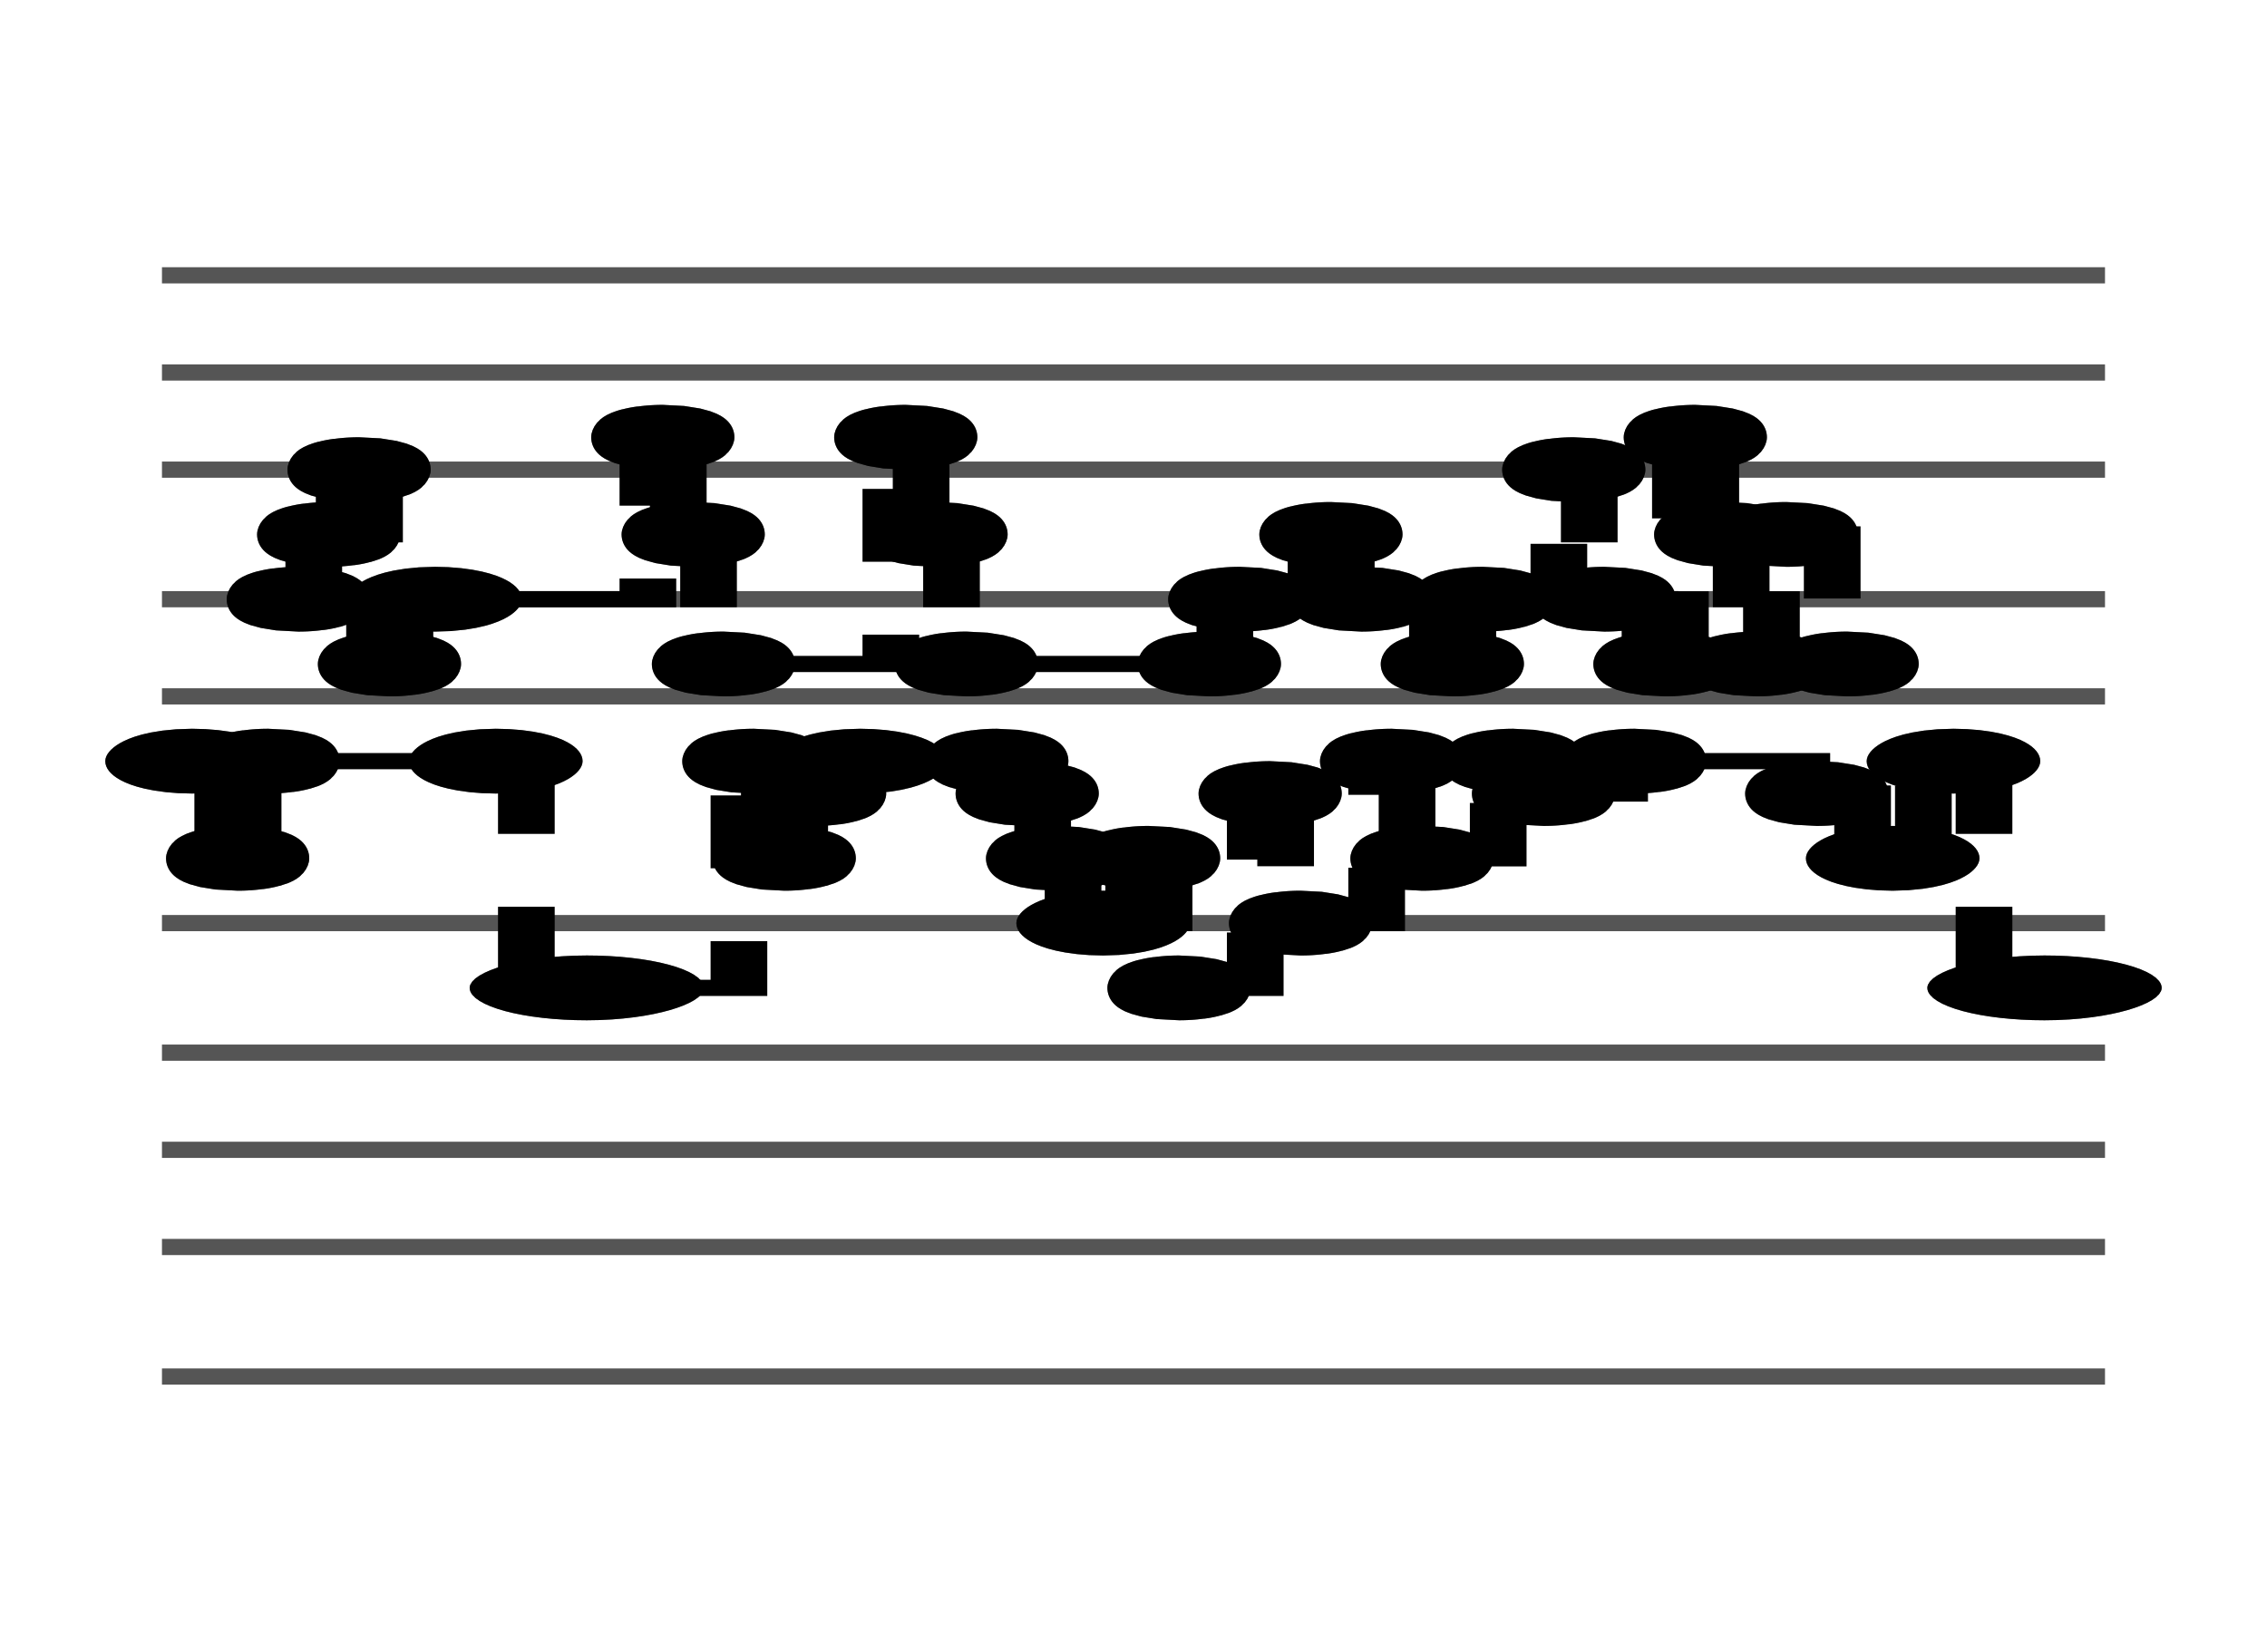<?xml version="1.0" encoding="UTF-8" standalone="no"?>
<!DOCTYPE svg PUBLIC "-//W3C//DTD SVG 1.1//EN" "http://www.w3.org/Graphics/SVG/1.1/DTD/svg11.dtd">
<svg version="1.1" xmlns="http://www.w3.org/2000/svg" xmlns:xlink="http://www.w3.org/1999/xlink" viewPort="0 40 17.138 41" viewBox="-50 -50 699.843 510" width="699.843" height="510">
<filter id="constantOpacity">
	<feComponentTransfer>
		<feFuncA type="table" tableValues="0 .5 .5" />
	</feComponentTransfer>
</filter>
<rect class="background" x="-500%" y="-500%" width="1000%" height="1000%" style="fill:none" />
<g transform="scale(35, -10) translate(0, -81)" >
	<g class="staff-lines" stroke-width="0.5" stroke="#555555">
		<path vector-effect="non-scaling-stroke" d="M0 64.5 L17.138 64.5" />
		<path vector-effect="non-scaling-stroke" d="M0 67.5 L17.138 67.5" />
		<path vector-effect="non-scaling-stroke" d="M0 71.5 L17.138 71.5" />
		<path vector-effect="non-scaling-stroke" d="M0 74.5 L17.138 74.5" />
		<path vector-effect="non-scaling-stroke" d="M0 77.5 L17.138 77.5" />
		<path vector-effect="non-scaling-stroke" d="M0 43.5 L17.138 43.5" />
		<path vector-effect="non-scaling-stroke" d="M0 47.5 L17.138 47.5" />
		<path vector-effect="non-scaling-stroke" d="M0 50.5 L17.138 50.5" />
		<path vector-effect="non-scaling-stroke" d="M0 53.5 L17.138 53.5" />
		<path vector-effect="non-scaling-stroke" d="M0 57.5 L17.138 57.5" />
	</g>
	<g style="stroke-width:1; stroke:black;">
		<g class="note-lines track-2" fill="none" stroke="hsl(180, 100%, 75%)" stroke-dasharray="2.25" vector-effect="non-scaling-stroke" stroke-width="0.5">
			<path  vector-effect="non-scaling-stroke" d=" M0.531 62.5 L0.536 62.5 L0.536 59.5" />
			<path  vector-effect="non-scaling-stroke" d=" M0.799 59.5 L0.804 59.5 L0.804 62.5" />
			<path  vector-effect="non-scaling-stroke" d=" M1.067 62.5 L2.679 62.5 L2.679 62.5" />
			<path  vector-effect="non-scaling-stroke" d=" M3.21 62.5 L3.214 62.5 L3.214 55.5" />
			<path  vector-effect="non-scaling-stroke" d=" M4.281 55.5 L5.089 55.5 L5.089 62.5" />
			<path  vector-effect="non-scaling-stroke" d=" M5.353 62.5 L5.357 62.5 L5.357 59.5" />
			<path  vector-effect="non-scaling-stroke" d=" M5.621 59.5 L5.625 59.5 L5.625 61.5" />
			<path  vector-effect="non-scaling-stroke" d=" M5.888 61.5 L5.893 61.5 L5.893 62.5" />
			<path  vector-effect="non-scaling-stroke" d=" M6.424 62.5 L7.232 62.5 L7.232 62.5" />
			<path  vector-effect="non-scaling-stroke" d=" M7.496 62.5 L7.5 62.5 L7.5 61.5" />
			<path  vector-effect="non-scaling-stroke" d=" M7.763 61.5 L7.768 61.5 L7.768 59.5" />
			<path  vector-effect="non-scaling-stroke" d=" M8.031 59.5 L8.036 59.5 L8.036 57.5" />
			<path  vector-effect="non-scaling-stroke" d=" M8.567 57.5 L8.571 57.5 L8.571 59.5" />
			<path  vector-effect="non-scaling-stroke" d=" M8.835 59.5 L8.839 59.5 L8.839 55.5" />
			<path  vector-effect="non-scaling-stroke" d=" M9.103 55.5 L9.643 55.5 L9.643 61.5" />
			<path  vector-effect="non-scaling-stroke" d=" M9.906 61.5 L9.911 61.5 L9.911 57.5" />
			<path  vector-effect="non-scaling-stroke" d=" M10.174 57.5 L10.714 57.5 L10.714 62.5" />
			<path  vector-effect="non-scaling-stroke" d=" M10.978 62.5 L10.982 62.5 L10.982 59.5" />
			<path  vector-effect="non-scaling-stroke" d=" M11.245 59.5 L11.786 59.5 L11.786 62.5" />
			<path  vector-effect="non-scaling-stroke" d=" M12.049 62.5 L12.054 62.5 L12.054 61.5" />
			<path  vector-effect="non-scaling-stroke" d=" M12.317 61.5 L12.857 61.5 L12.857 62.5" />
			<path  vector-effect="non-scaling-stroke" d=" M13.12 62.5 L14.464 62.5 L14.464 61.5" />
			<path  vector-effect="non-scaling-stroke" d=" M14.728 61.5 L15 61.5 L15 59.5" />
			<path  vector-effect="non-scaling-stroke" d=" M15.531 59.5 L15.536 59.5 L15.536 62.5" />
			<path  vector-effect="non-scaling-stroke" d=" M16.067 62.5 L16.071 62.5 L16.071 55.5" />
		</g>
		<g class="note-lines track-1" fill="none" stroke="hsl(0, 100%, 75%)" stroke-dasharray="2.25" vector-effect="non-scaling-stroke" stroke-width="0.5">
			<path  vector-effect="non-scaling-stroke" d=" M1.335 67.5 L1.339 67.5 L1.339 69.5" />
			<path  vector-effect="non-scaling-stroke" d=" M1.603 69.5 L1.607 69.5 L1.607 71.5" />
			<path  vector-effect="non-scaling-stroke" d=" M1.871 71.5 L1.875 71.5 L1.875 65.5" />
			<path  vector-effect="non-scaling-stroke" d=" M2.138 65.5 L2.143 65.5 L2.143 67.5" />
			<path  vector-effect="non-scaling-stroke" d=" M2.674 67.5 L4.286 67.5 L4.286 72.5" />
			<path  vector-effect="non-scaling-stroke" d=" M4.549 72.5 L4.554 72.5 L4.554 69.5" />
			<path  vector-effect="non-scaling-stroke" d=" M4.817 69.5 L4.821 69.5 L4.821 65.5" />
			<path  vector-effect="non-scaling-stroke" d=" M5.085 65.5 L6.429 65.5 L6.429 72.5" />
			<path  vector-effect="non-scaling-stroke" d=" M6.692 72.5 L6.696 72.5 L6.696 69.5" />
			<path  vector-effect="non-scaling-stroke" d=" M6.96 69.5 L6.964 69.5 L6.964 65.5" />
			<path  vector-effect="non-scaling-stroke" d=" M7.228 65.5 L9.107 65.5 L9.107 65.5" />
			<path  vector-effect="non-scaling-stroke" d=" M9.371 65.5 L9.375 65.5 L9.375 67.5" />
			<path  vector-effect="non-scaling-stroke" d=" M9.638 67.5 L10.179 67.5 L10.179 69.5" />
			<path  vector-effect="non-scaling-stroke" d=" M10.442 69.5 L10.446 69.5 L10.446 67.5" />
			<path  vector-effect="non-scaling-stroke" d=" M10.71 67.5 L11.25 67.5 L11.25 65.5" />
			<path  vector-effect="non-scaling-stroke" d=" M11.513 65.5 L11.518 65.5 L11.518 67.5" />
			<path  vector-effect="non-scaling-stroke" d=" M11.781 67.5 L12.321 67.5 L12.321 71.5" />
			<path  vector-effect="non-scaling-stroke" d=" M12.585 71.5 L12.589 71.5 L12.589 67.5" />
			<path  vector-effect="non-scaling-stroke" d=" M12.853 67.5 L13.125 67.5 L13.125 65.5" />
			<path  vector-effect="non-scaling-stroke" d=" M13.388 65.5 L13.393 65.5 L13.393 72.5" />
			<path  vector-effect="non-scaling-stroke" d=" M13.656 72.5 L13.661 72.5 L13.661 69.5" />
			<path  vector-effect="non-scaling-stroke" d=" M13.924 69.5 L13.929 69.5 L13.929 65.5" />
			<path  vector-effect="non-scaling-stroke" d=" M14.192 65.5 L14.196 65.5 L14.196 69.5" />
			<path  vector-effect="non-scaling-stroke" d=" M14.46 69.5 L14.732 69.5 L14.732 65.5" />
		</g>
		<g opacity="0.5" class="note-backdrops track-2" style="fill:white;" >
			<g class="note key-62 ont-0d000 offt-0d531 maxima">
				<rect vector-effect="non-scaling-stroke"	rx="1"	ry="1"	x="0"	y="62"	width="0.531"	height="1" />
			</g>
			<g class="note key-59 ont-0d536 offt-0d799">
				<rect vector-effect="non-scaling-stroke"	rx="1"	ry="1"	x="0.536"	y="59"	width="0.263"	height="1" />
			</g>
			<g class="note key-62 ont-0d804 offt-1d067 maxima">
				<rect vector-effect="non-scaling-stroke"	rx="1"	ry="1"	x="0.804"	y="62"	width="0.263"	height="1" />
			</g>
			<g class="note key-62 ont-2d679 offt-3d210 maxima">
				<rect vector-effect="non-scaling-stroke"	rx="1"	ry="1"	x="2.679"	y="62"	width="0.531"	height="1" />
			</g>
			<g class="note key-55 ont-3d214 offt-4d281 minima">
				<rect vector-effect="non-scaling-stroke"	rx="1"	ry="1"	x="3.214"	y="55"	width="1.067"	height="1" />
			</g>
			<g class="note key-62 ont-5d089 offt-5d353 maxima">
				<rect vector-effect="non-scaling-stroke"	rx="1"	ry="1"	x="5.089"	y="62"	width="0.263"	height="1" />
			</g>
			<g class="note key-59 ont-5d357 offt-5d621">
				<rect vector-effect="non-scaling-stroke"	rx="1"	ry="1"	x="5.357"	y="59"	width="0.263"	height="1" />
			</g>
			<g class="note key-61 ont-5d625 offt-5d888">
				<rect vector-effect="non-scaling-stroke"	rx="1"	ry="1"	x="5.625"	y="61"	width="0.263"	height="1" />
			</g>
			<g class="note key-62 ont-5d893 offt-6d424 maxima">
				<rect vector-effect="non-scaling-stroke"	rx="1"	ry="1"	x="5.893"	y="62"	width="0.531"	height="1" />
			</g>
			<g class="note key-62 ont-7d232 offt-7d496 maxima">
				<rect vector-effect="non-scaling-stroke"	rx="1"	ry="1"	x="7.232"	y="62"	width="0.263"	height="1" />
			</g>
			<g class="note key-61 ont-7d500 offt-7d763">
				<rect vector-effect="non-scaling-stroke"	rx="1"	ry="1"	x="7.5"	y="61"	width="0.263"	height="1" />
			</g>
			<g class="note key-59 ont-7d768 offt-8d031">
				<rect vector-effect="non-scaling-stroke"	rx="1"	ry="1"	x="7.768"	y="59"	width="0.263"	height="1" />
			</g>
			<g class="note key-57 ont-8d036 offt-8d567">
				<rect vector-effect="non-scaling-stroke"	rx="1"	ry="1"	x="8.036"	y="57"	width="0.531"	height="1" />
			</g>
			<g class="note key-59 ont-8d571 offt-8d835">
				<rect vector-effect="non-scaling-stroke"	rx="1"	ry="1"	x="8.571"	y="59"	width="0.263"	height="1" />
			</g>
			<g class="note key-55 ont-8d839 offt-9d103 minima">
				<rect vector-effect="non-scaling-stroke"	rx="1"	ry="1"	x="8.839"	y="55"	width="0.263"	height="1" />
			</g>
			<g class="note key-61 ont-9d643 offt-9d906">
				<rect vector-effect="non-scaling-stroke"	rx="1"	ry="1"	x="9.643"	y="61"	width="0.263"	height="1" />
			</g>
			<g class="note key-57 ont-9d911 offt-10d174">
				<rect vector-effect="non-scaling-stroke"	rx="1"	ry="1"	x="9.911"	y="57"	width="0.263"	height="1" />
			</g>
			<g class="note key-62 ont-10d714 offt-10d978 maxima">
				<rect vector-effect="non-scaling-stroke"	rx="1"	ry="1"	x="10.714"	y="62"	width="0.263"	height="1" />
			</g>
			<g class="note key-59 ont-10d982 offt-11d246">
				<rect vector-effect="non-scaling-stroke"	rx="1"	ry="1"	x="10.982"	y="59"	width="0.263"	height="1" />
			</g>
			<g class="note key-62 ont-11d786 offt-12d049 maxima">
				<rect vector-effect="non-scaling-stroke"	rx="1"	ry="1"	x="11.786"	y="62"	width="0.263"	height="1" />
			</g>
			<g class="note key-61 ont-12d054 offt-12d317">
				<rect vector-effect="non-scaling-stroke"	rx="1"	ry="1"	x="12.054"	y="61"	width="0.263"	height="1" />
			</g>
			<g class="note key-62 ont-12d857 offt-13d121 maxima">
				<rect vector-effect="non-scaling-stroke"	rx="1"	ry="1"	x="12.857"	y="62"	width="0.263"	height="1" />
			</g>
			<g class="note key-61 ont-14d464 offt-14d728">
				<rect vector-effect="non-scaling-stroke"	rx="1"	ry="1"	x="14.464"	y="61"	width="0.263"	height="1" />
			</g>
			<g class="note key-59 ont-15d000 offt-15d531">
				<rect vector-effect="non-scaling-stroke"	rx="1"	ry="1"	x="15"	y="59"	width="0.531"	height="1" />
			</g>
			<g class="note key-62 ont-15d536 offt-16d067 maxima">
				<rect vector-effect="non-scaling-stroke"	rx="1"	ry="1"	x="15.536"	y="62"	width="0.531"	height="1" />
			</g>
			<g class="note key-55 ont-16d071 offt-17d138 minima">
				<rect vector-effect="non-scaling-stroke"	rx="1"	ry="1"	x="16.071"	y="55"	width="1.067"	height="1" />
			</g>
		</g>
		<g opacity="0.5" class="note-backdrops track-1" style="fill:white;" >
			<g class="note key-67 ont-1d071 offt-1d335">
				<rect vector-effect="non-scaling-stroke"	rx="1"	ry="1"	x="1.071"	y="67"	width="0.263"	height="1" />
			</g>
			<g class="note key-69 ont-1d339 offt-1d603">
				<rect vector-effect="non-scaling-stroke"	rx="1"	ry="1"	x="1.339"	y="69"	width="0.263"	height="1" />
			</g>
			<g class="note key-71 ont-1d607 offt-1d871">
				<rect vector-effect="non-scaling-stroke"	rx="1"	ry="1"	x="1.607"	y="71"	width="0.263"	height="1" />
			</g>
			<g class="note key-65 ont-1d875 offt-2d138 minima">
				<rect vector-effect="non-scaling-stroke"	rx="1"	ry="1"	x="1.875"	y="65"	width="0.263"	height="1" />
			</g>
			<g class="note key-67 ont-2d143 offt-2d674">
				<rect vector-effect="non-scaling-stroke"	rx="1"	ry="1"	x="2.143"	y="67"	width="0.531"	height="1" />
			</g>
			<g class="note key-72 ont-4d286 offt-4d549 maxima">
				<rect vector-effect="non-scaling-stroke"	rx="1"	ry="1"	x="4.286"	y="72"	width="0.263"	height="1" />
			</g>
			<g class="note key-69 ont-4d554 offt-4d817">
				<rect vector-effect="non-scaling-stroke"	rx="1"	ry="1"	x="4.554"	y="69"	width="0.263"	height="1" />
			</g>
			<g class="note key-65 ont-4d821 offt-5d085 minima">
				<rect vector-effect="non-scaling-stroke"	rx="1"	ry="1"	x="4.821"	y="65"	width="0.263"	height="1" />
			</g>
			<g class="note key-72 ont-6d429 offt-6d692 maxima">
				<rect vector-effect="non-scaling-stroke"	rx="1"	ry="1"	x="6.429"	y="72"	width="0.263"	height="1" />
			</g>
			<g class="note key-69 ont-6d696 offt-6d960">
				<rect vector-effect="non-scaling-stroke"	rx="1"	ry="1"	x="6.696"	y="69"	width="0.263"	height="1" />
			</g>
			<g class="note key-65 ont-6d964 offt-7d228 minima">
				<rect vector-effect="non-scaling-stroke"	rx="1"	ry="1"	x="6.964"	y="65"	width="0.263"	height="1" />
			</g>
			<g class="note key-65 ont-9d107 offt-9d371 minima">
				<rect vector-effect="non-scaling-stroke"	rx="1"	ry="1"	x="9.107"	y="65"	width="0.263"	height="1" />
			</g>
			<g class="note key-67 ont-9d375 offt-9d638">
				<rect vector-effect="non-scaling-stroke"	rx="1"	ry="1"	x="9.375"	y="67"	width="0.263"	height="1" />
			</g>
			<g class="note key-69 ont-10d179 offt-10d442">
				<rect vector-effect="non-scaling-stroke"	rx="1"	ry="1"	x="10.179"	y="69"	width="0.263"	height="1" />
			</g>
			<g class="note key-67 ont-10d446 offt-10d710">
				<rect vector-effect="non-scaling-stroke"	rx="1"	ry="1"	x="10.446"	y="67"	width="0.263"	height="1" />
			</g>
			<g class="note key-65 ont-11d250 offt-11d513 minima">
				<rect vector-effect="non-scaling-stroke"	rx="1"	ry="1"	x="11.25"	y="65"	width="0.263"	height="1" />
			</g>
			<g class="note key-67 ont-11d518 offt-11d781">
				<rect vector-effect="non-scaling-stroke"	rx="1"	ry="1"	x="11.518"	y="67"	width="0.263"	height="1" />
			</g>
			<g class="note key-71 ont-12d321 offt-12d585">
				<rect vector-effect="non-scaling-stroke"	rx="1"	ry="1"	x="12.321"	y="71"	width="0.263"	height="1" />
			</g>
			<g class="note key-67 ont-12d589 offt-12d853">
				<rect vector-effect="non-scaling-stroke"	rx="1"	ry="1"	x="12.589"	y="67"	width="0.263"	height="1" />
			</g>
			<g class="note key-65 ont-13d125 offt-13d388 minima">
				<rect vector-effect="non-scaling-stroke"	rx="1"	ry="1"	x="13.125"	y="65"	width="0.263"	height="1" />
			</g>
			<g class="note key-72 ont-13d393 offt-13d656 maxima">
				<rect vector-effect="non-scaling-stroke"	rx="1"	ry="1"	x="13.393"	y="72"	width="0.263"	height="1" />
			</g>
			<g class="note key-69 ont-13d661 offt-13d924">
				<rect vector-effect="non-scaling-stroke"	rx="1"	ry="1"	x="13.661"	y="69"	width="0.263"	height="1" />
			</g>
			<g class="note key-65 ont-13d929 offt-14d192 minima">
				<rect vector-effect="non-scaling-stroke"	rx="1"	ry="1"	x="13.929"	y="65"	width="0.263"	height="1" />
			</g>
			<g class="note key-69 ont-14d196 offt-14d460">
				<rect vector-effect="non-scaling-stroke"	rx="1"	ry="1"	x="14.196"	y="69"	width="0.263"	height="1" />
			</g>
			<g class="note key-65 ont-14d732 offt-14d996 minima">
				<rect vector-effect="non-scaling-stroke"	rx="1"	ry="1"	x="14.732"	y="65"	width="0.263"	height="1" />
			</g>
		</g>
		<g class="track-2" filter="url(#constantOpacity)" style="opacity:1; fill:hsl(180, 100%, 75%);" >
			<g class="note key-62 ont-0d000 offt-0d531 maxima">
				<rect vector-effect="non-scaling-stroke"	rx="1"	ry="1"	x="0"	y="62"	width="0.531"	height="1" />
			</g>
			<g class="note key-59 ont-0d536 offt-0d799">
				<rect vector-effect="non-scaling-stroke"	rx="1"	ry="1"	x="0.536"	y="59"	width="0.263"	height="1" />
			</g>
			<g class="note key-62 ont-0d804 offt-1d067 maxima">
				<rect vector-effect="non-scaling-stroke"	rx="1"	ry="1"	x="0.804"	y="62"	width="0.263"	height="1" />
			</g>
			<g class="note key-62 ont-2d679 offt-3d210 maxima">
				<rect vector-effect="non-scaling-stroke"	rx="1"	ry="1"	x="2.679"	y="62"	width="0.531"	height="1" />
			</g>
			<g class="note key-55 ont-3d214 offt-4d281 minima">
				<rect vector-effect="non-scaling-stroke"	rx="1"	ry="1"	x="3.214"	y="55"	width="1.067"	height="1" />
			</g>
			<g class="note key-62 ont-5d089 offt-5d353 maxima">
				<rect vector-effect="non-scaling-stroke"	rx="1"	ry="1"	x="5.089"	y="62"	width="0.263"	height="1" />
			</g>
			<g class="note key-59 ont-5d357 offt-5d621">
				<rect vector-effect="non-scaling-stroke"	rx="1"	ry="1"	x="5.357"	y="59"	width="0.263"	height="1" />
			</g>
			<g class="note key-61 ont-5d625 offt-5d888">
				<rect vector-effect="non-scaling-stroke"	rx="1"	ry="1"	x="5.625"	y="61"	width="0.263"	height="1" />
			</g>
			<g class="note key-62 ont-5d893 offt-6d424 maxima">
				<rect vector-effect="non-scaling-stroke"	rx="1"	ry="1"	x="5.893"	y="62"	width="0.531"	height="1" />
			</g>
			<g class="note key-62 ont-7d232 offt-7d496 maxima">
				<rect vector-effect="non-scaling-stroke"	rx="1"	ry="1"	x="7.232"	y="62"	width="0.263"	height="1" />
			</g>
			<g class="note key-61 ont-7d500 offt-7d763">
				<rect vector-effect="non-scaling-stroke"	rx="1"	ry="1"	x="7.5"	y="61"	width="0.263"	height="1" />
			</g>
			<g class="note key-59 ont-7d768 offt-8d031">
				<rect vector-effect="non-scaling-stroke"	rx="1"	ry="1"	x="7.768"	y="59"	width="0.263"	height="1" />
			</g>
			<g class="note key-57 ont-8d036 offt-8d567">
				<rect vector-effect="non-scaling-stroke"	rx="1"	ry="1"	x="8.036"	y="57"	width="0.531"	height="1" />
			</g>
			<g class="note key-59 ont-8d571 offt-8d835">
				<rect vector-effect="non-scaling-stroke"	rx="1"	ry="1"	x="8.571"	y="59"	width="0.263"	height="1" />
			</g>
			<g class="note key-55 ont-8d839 offt-9d103 minima">
				<rect vector-effect="non-scaling-stroke"	rx="1"	ry="1"	x="8.839"	y="55"	width="0.263"	height="1" />
			</g>
			<g class="note key-61 ont-9d643 offt-9d906">
				<rect vector-effect="non-scaling-stroke"	rx="1"	ry="1"	x="9.643"	y="61"	width="0.263"	height="1" />
			</g>
			<g class="note key-57 ont-9d911 offt-10d174">
				<rect vector-effect="non-scaling-stroke"	rx="1"	ry="1"	x="9.911"	y="57"	width="0.263"	height="1" />
			</g>
			<g class="note key-62 ont-10d714 offt-10d978 maxima">
				<rect vector-effect="non-scaling-stroke"	rx="1"	ry="1"	x="10.714"	y="62"	width="0.263"	height="1" />
			</g>
			<g class="note key-59 ont-10d982 offt-11d246">
				<rect vector-effect="non-scaling-stroke"	rx="1"	ry="1"	x="10.982"	y="59"	width="0.263"	height="1" />
			</g>
			<g class="note key-62 ont-11d786 offt-12d049 maxima">
				<rect vector-effect="non-scaling-stroke"	rx="1"	ry="1"	x="11.786"	y="62"	width="0.263"	height="1" />
			</g>
			<g class="note key-61 ont-12d054 offt-12d317">
				<rect vector-effect="non-scaling-stroke"	rx="1"	ry="1"	x="12.054"	y="61"	width="0.263"	height="1" />
			</g>
			<g class="note key-62 ont-12d857 offt-13d121 maxima">
				<rect vector-effect="non-scaling-stroke"	rx="1"	ry="1"	x="12.857"	y="62"	width="0.263"	height="1" />
			</g>
			<g class="note key-61 ont-14d464 offt-14d728">
				<rect vector-effect="non-scaling-stroke"	rx="1"	ry="1"	x="14.464"	y="61"	width="0.263"	height="1" />
			</g>
			<g class="note key-59 ont-15d000 offt-15d531">
				<rect vector-effect="non-scaling-stroke"	rx="1"	ry="1"	x="15"	y="59"	width="0.531"	height="1" />
			</g>
			<g class="note key-62 ont-15d536 offt-16d067 maxima">
				<rect vector-effect="non-scaling-stroke"	rx="1"	ry="1"	x="15.536"	y="62"	width="0.531"	height="1" />
			</g>
			<g class="note key-55 ont-16d071 offt-17d138 minima">
				<rect vector-effect="non-scaling-stroke"	rx="1"	ry="1"	x="16.071"	y="55"	width="1.067"	height="1" />
			</g>
		</g>
		<g class="track-1" filter="url(#constantOpacity)" style="opacity:1; fill:hsl(0, 100%, 75%);" >
			<g class="note key-67 ont-1d071 offt-1d335">
				<rect vector-effect="non-scaling-stroke"	rx="1"	ry="1"	x="1.071"	y="67"	width="0.263"	height="1" />
			</g>
			<g class="note key-69 ont-1d339 offt-1d603">
				<rect vector-effect="non-scaling-stroke"	rx="1"	ry="1"	x="1.339"	y="69"	width="0.263"	height="1" />
			</g>
			<g class="note key-71 ont-1d607 offt-1d871">
				<rect vector-effect="non-scaling-stroke"	rx="1"	ry="1"	x="1.607"	y="71"	width="0.263"	height="1" />
			</g>
			<g class="note key-65 ont-1d875 offt-2d138 minima">
				<rect vector-effect="non-scaling-stroke"	rx="1"	ry="1"	x="1.875"	y="65"	width="0.263"	height="1" />
			</g>
			<g class="note key-67 ont-2d143 offt-2d674">
				<rect vector-effect="non-scaling-stroke"	rx="1"	ry="1"	x="2.143"	y="67"	width="0.531"	height="1" />
			</g>
			<g class="note key-72 ont-4d286 offt-4d549 maxima">
				<rect vector-effect="non-scaling-stroke"	rx="1"	ry="1"	x="4.286"	y="72"	width="0.263"	height="1" />
			</g>
			<g class="note key-69 ont-4d554 offt-4d817">
				<rect vector-effect="non-scaling-stroke"	rx="1"	ry="1"	x="4.554"	y="69"	width="0.263"	height="1" />
			</g>
			<g class="note key-65 ont-4d821 offt-5d085 minima">
				<rect vector-effect="non-scaling-stroke"	rx="1"	ry="1"	x="4.821"	y="65"	width="0.263"	height="1" />
			</g>
			<g class="note key-72 ont-6d429 offt-6d692 maxima">
				<rect vector-effect="non-scaling-stroke"	rx="1"	ry="1"	x="6.429"	y="72"	width="0.263"	height="1" />
			</g>
			<g class="note key-69 ont-6d696 offt-6d960">
				<rect vector-effect="non-scaling-stroke"	rx="1"	ry="1"	x="6.696"	y="69"	width="0.263"	height="1" />
			</g>
			<g class="note key-65 ont-6d964 offt-7d228 minima">
				<rect vector-effect="non-scaling-stroke"	rx="1"	ry="1"	x="6.964"	y="65"	width="0.263"	height="1" />
			</g>
			<g class="note key-65 ont-9d107 offt-9d371 minima">
				<rect vector-effect="non-scaling-stroke"	rx="1"	ry="1"	x="9.107"	y="65"	width="0.263"	height="1" />
			</g>
			<g class="note key-67 ont-9d375 offt-9d638">
				<rect vector-effect="non-scaling-stroke"	rx="1"	ry="1"	x="9.375"	y="67"	width="0.263"	height="1" />
			</g>
			<g class="note key-69 ont-10d179 offt-10d442">
				<rect vector-effect="non-scaling-stroke"	rx="1"	ry="1"	x="10.179"	y="69"	width="0.263"	height="1" />
			</g>
			<g class="note key-67 ont-10d446 offt-10d710">
				<rect vector-effect="non-scaling-stroke"	rx="1"	ry="1"	x="10.446"	y="67"	width="0.263"	height="1" />
			</g>
			<g class="note key-65 ont-11d250 offt-11d513 minima">
				<rect vector-effect="non-scaling-stroke"	rx="1"	ry="1"	x="11.25"	y="65"	width="0.263"	height="1" />
			</g>
			<g class="note key-67 ont-11d518 offt-11d781">
				<rect vector-effect="non-scaling-stroke"	rx="1"	ry="1"	x="11.518"	y="67"	width="0.263"	height="1" />
			</g>
			<g class="note key-71 ont-12d321 offt-12d585">
				<rect vector-effect="non-scaling-stroke"	rx="1"	ry="1"	x="12.321"	y="71"	width="0.263"	height="1" />
			</g>
			<g class="note key-67 ont-12d589 offt-12d853">
				<rect vector-effect="non-scaling-stroke"	rx="1"	ry="1"	x="12.589"	y="67"	width="0.263"	height="1" />
			</g>
			<g class="note key-65 ont-13d125 offt-13d388 minima">
				<rect vector-effect="non-scaling-stroke"	rx="1"	ry="1"	x="13.125"	y="65"	width="0.263"	height="1" />
			</g>
			<g class="note key-72 ont-13d393 offt-13d656 maxima">
				<rect vector-effect="non-scaling-stroke"	rx="1"	ry="1"	x="13.393"	y="72"	width="0.263"	height="1" />
			</g>
			<g class="note key-69 ont-13d661 offt-13d924">
				<rect vector-effect="non-scaling-stroke"	rx="1"	ry="1"	x="13.661"	y="69"	width="0.263"	height="1" />
			</g>
			<g class="note key-65 ont-13d929 offt-14d192 minima">
				<rect vector-effect="non-scaling-stroke"	rx="1"	ry="1"	x="13.929"	y="65"	width="0.263"	height="1" />
			</g>
			<g class="note key-69 ont-14d196 offt-14d460">
				<rect vector-effect="non-scaling-stroke"	rx="1"	ry="1"	x="14.196"	y="69"	width="0.263"	height="1" />
			</g>
			<g class="note key-65 ont-14d732 offt-14d996 minima">
				<rect vector-effect="non-scaling-stroke"	rx="1"	ry="1"	x="14.732"	y="65"	width="0.263"	height="1" />
			</g>
		</g>
	</g>
</g>
</svg>
<?mid2svg
	no052.mid --dark --staff -l -r --gs --dash -s 10 -a 3.5 -b 5
?>
